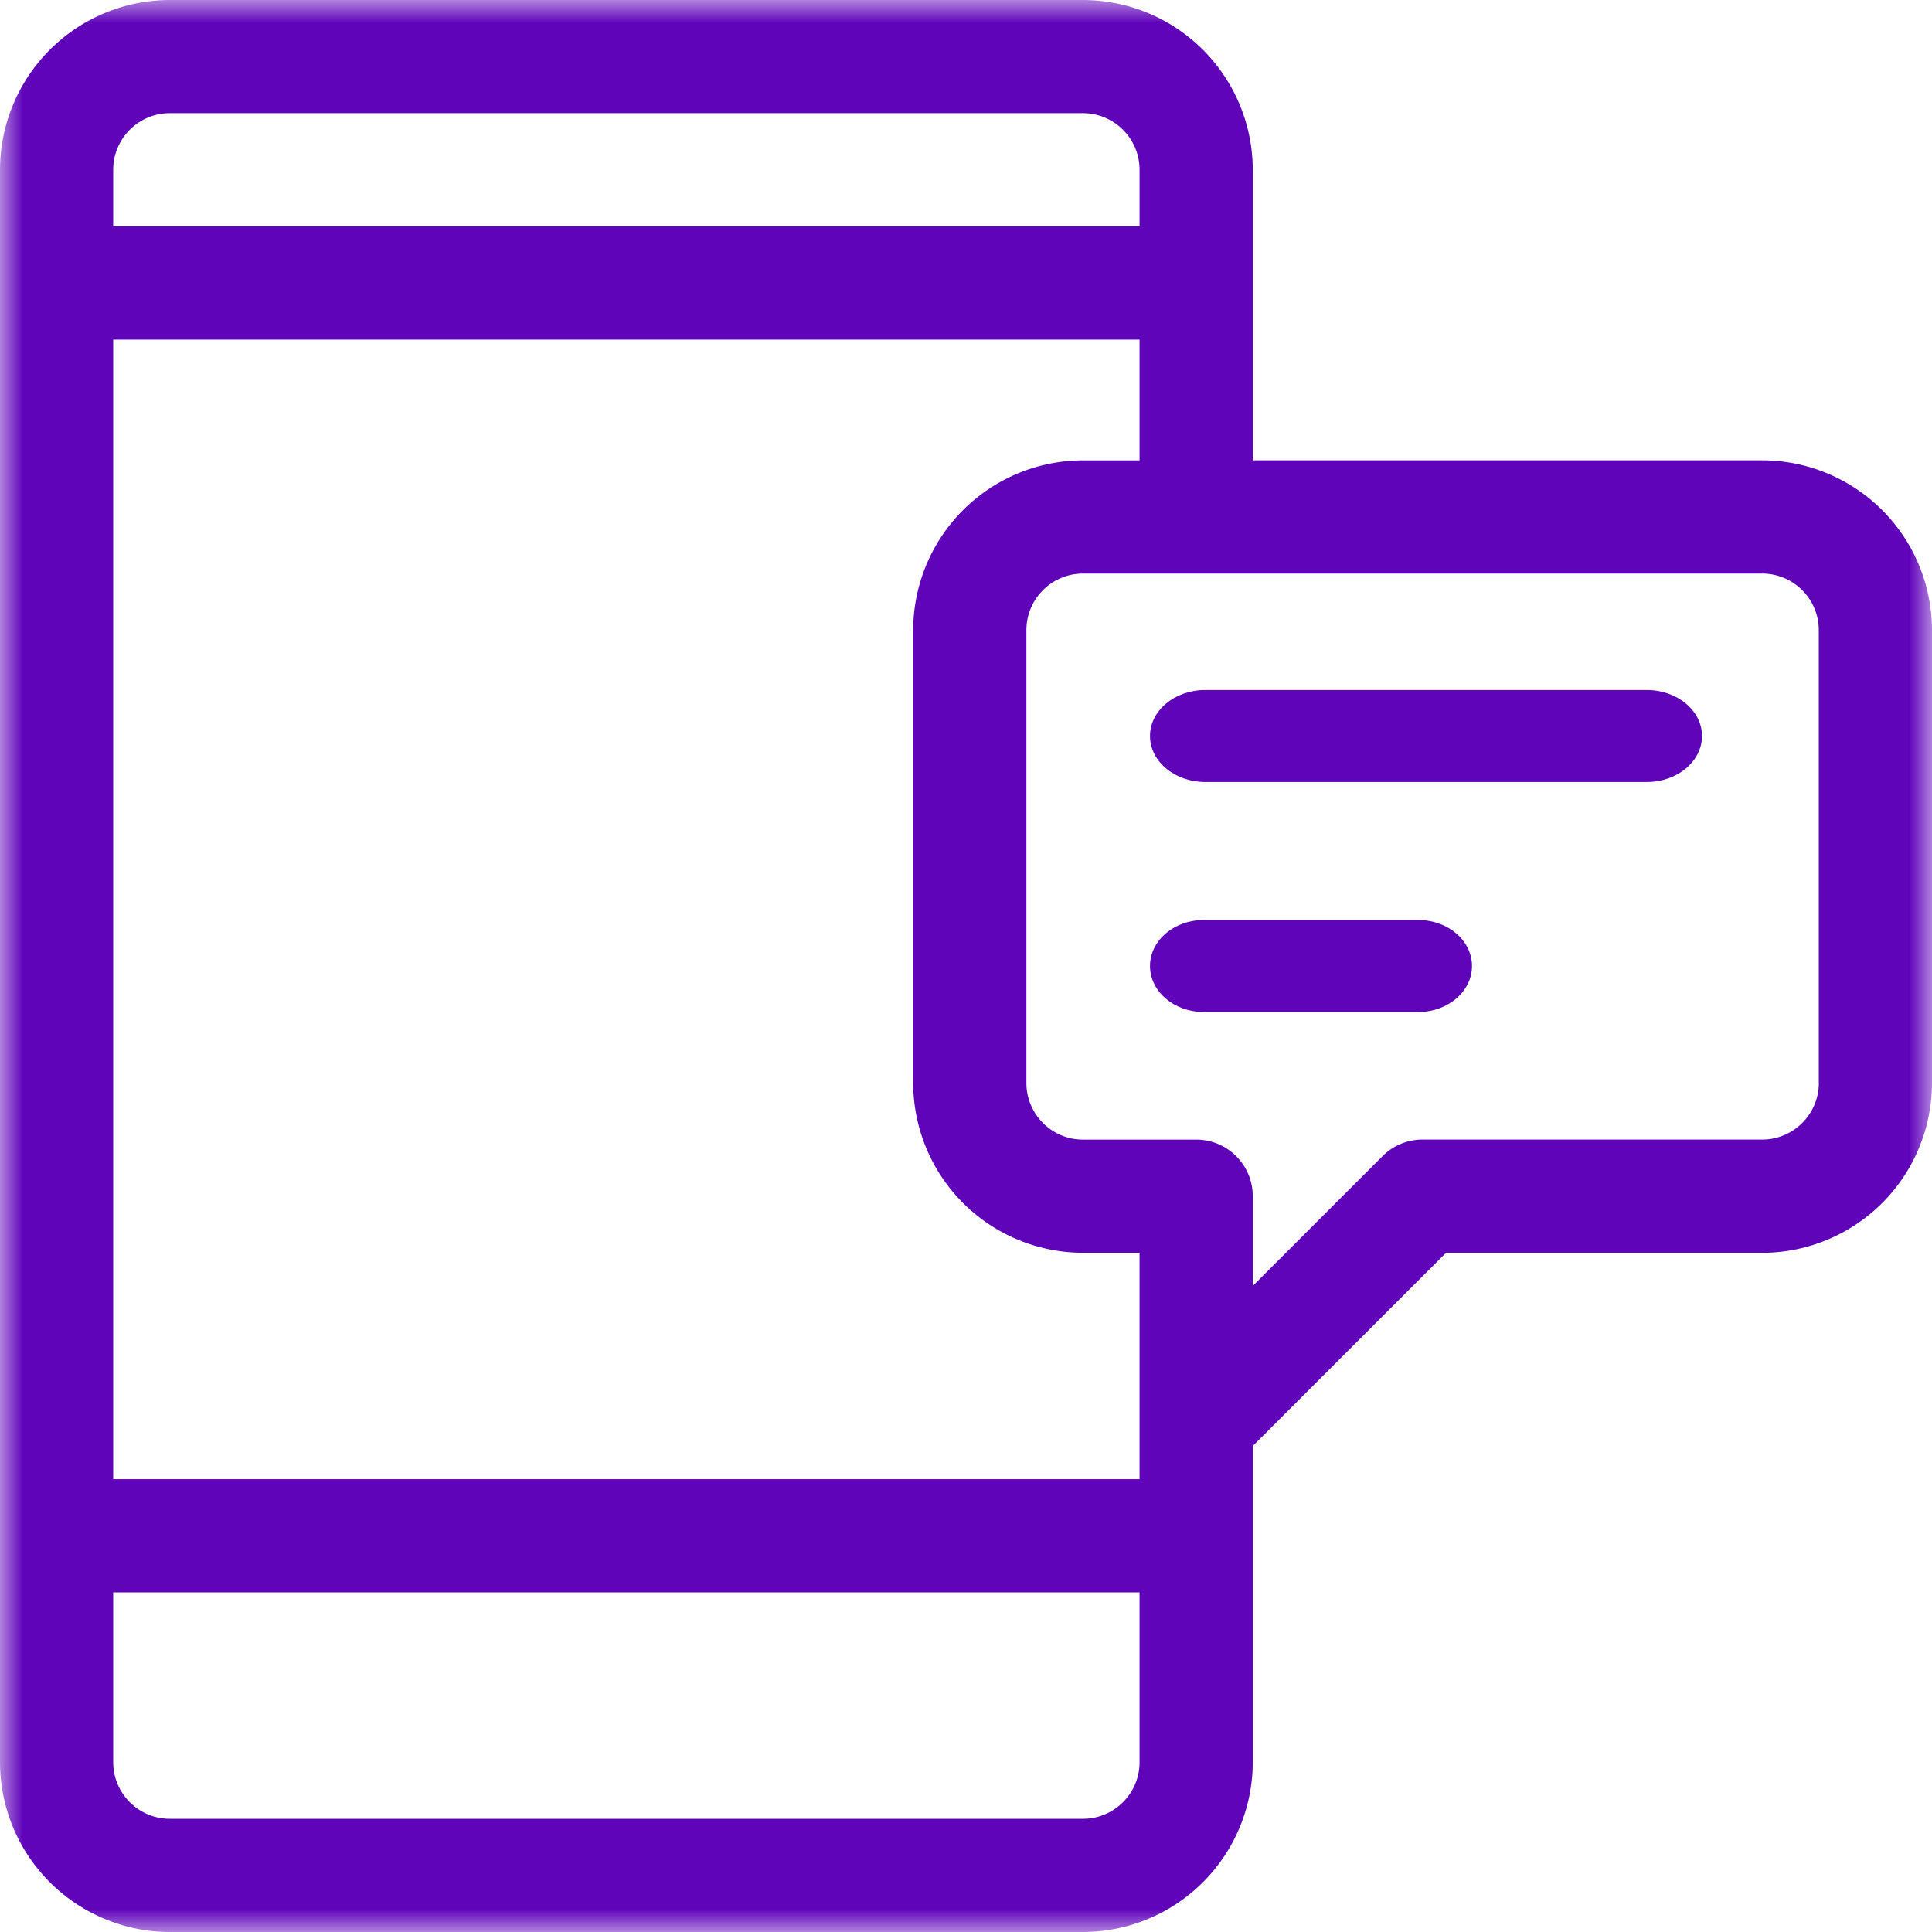 <svg xmlns="http://www.w3.org/2000/svg" xmlns:xlink="http://www.w3.org/1999/xlink" width="42" height="42" viewBox="0 0 42 42">
    <defs>
        <path id="a" d="M.005 0H42v42H.005z"/>
    </defs>
    <g fill="none" fill-rule="evenodd">
        <g>
            <mask id="b" fill="#fff">
                <use xlink:href="#a"/>
            </mask>
            <path fill="#6004BA" d="M39.54 23.543c0 .678-.553 1.23-1.231 1.23h-7.383c-.327 0-.64.13-.87.36l-2.822 2.822v-1.951c0-.68-.55-1.23-1.23-1.23h-2.461c-.679 0-1.23-.553-1.23-1.231v-9.844c0-.678.551-1.23 1.23-1.23h14.766c.678 0 1.23.552 1.23 1.23v9.844zm-14.767 8.613H2.461V7.383h22.312v2.625h-1.23a3.696 3.696 0 0 0-3.691 3.691v9.844a3.696 3.696 0 0 0 3.691 3.691h1.23v4.922zm0 6.153c0 .678-.552 1.23-1.23 1.23H3.691c-.678 0-1.23-.552-1.23-1.23v-3.692h22.312v3.692zM2.461 3.69c0-.678.552-1.23 1.23-1.23h19.852c.678 0 1.23.552 1.23 1.23v1.23H2.461v-1.23zm35.848 6.317H27.234V3.69A3.696 3.696 0 0 0 23.543 0H3.691A3.696 3.696 0 0 0 0 3.691V38.31A3.696 3.696 0 0 0 3.691 42h19.852a3.696 3.696 0 0 0 3.691-3.691v-6.874l4.201-4.2h6.874A3.696 3.696 0 0 0 42 23.542v-9.844a3.696 3.696 0 0 0-3.691-3.691z" mask="url(#b)"/>
        </g>
        <path fill="#6004BA" d="M35.8 15h-9.6c-.663 0-1.2.448-1.2 1s.537 1 1.2 1h9.6c.663 0 1.2-.448 1.2-1s-.537-1-1.2-1M30.833 20h-4.666c-.645 0-1.167.448-1.167 1s.522 1 1.167 1h4.666c.645 0 1.167-.448 1.167-1s-.522-1-1.167-1"/>
    </g>
</svg>
